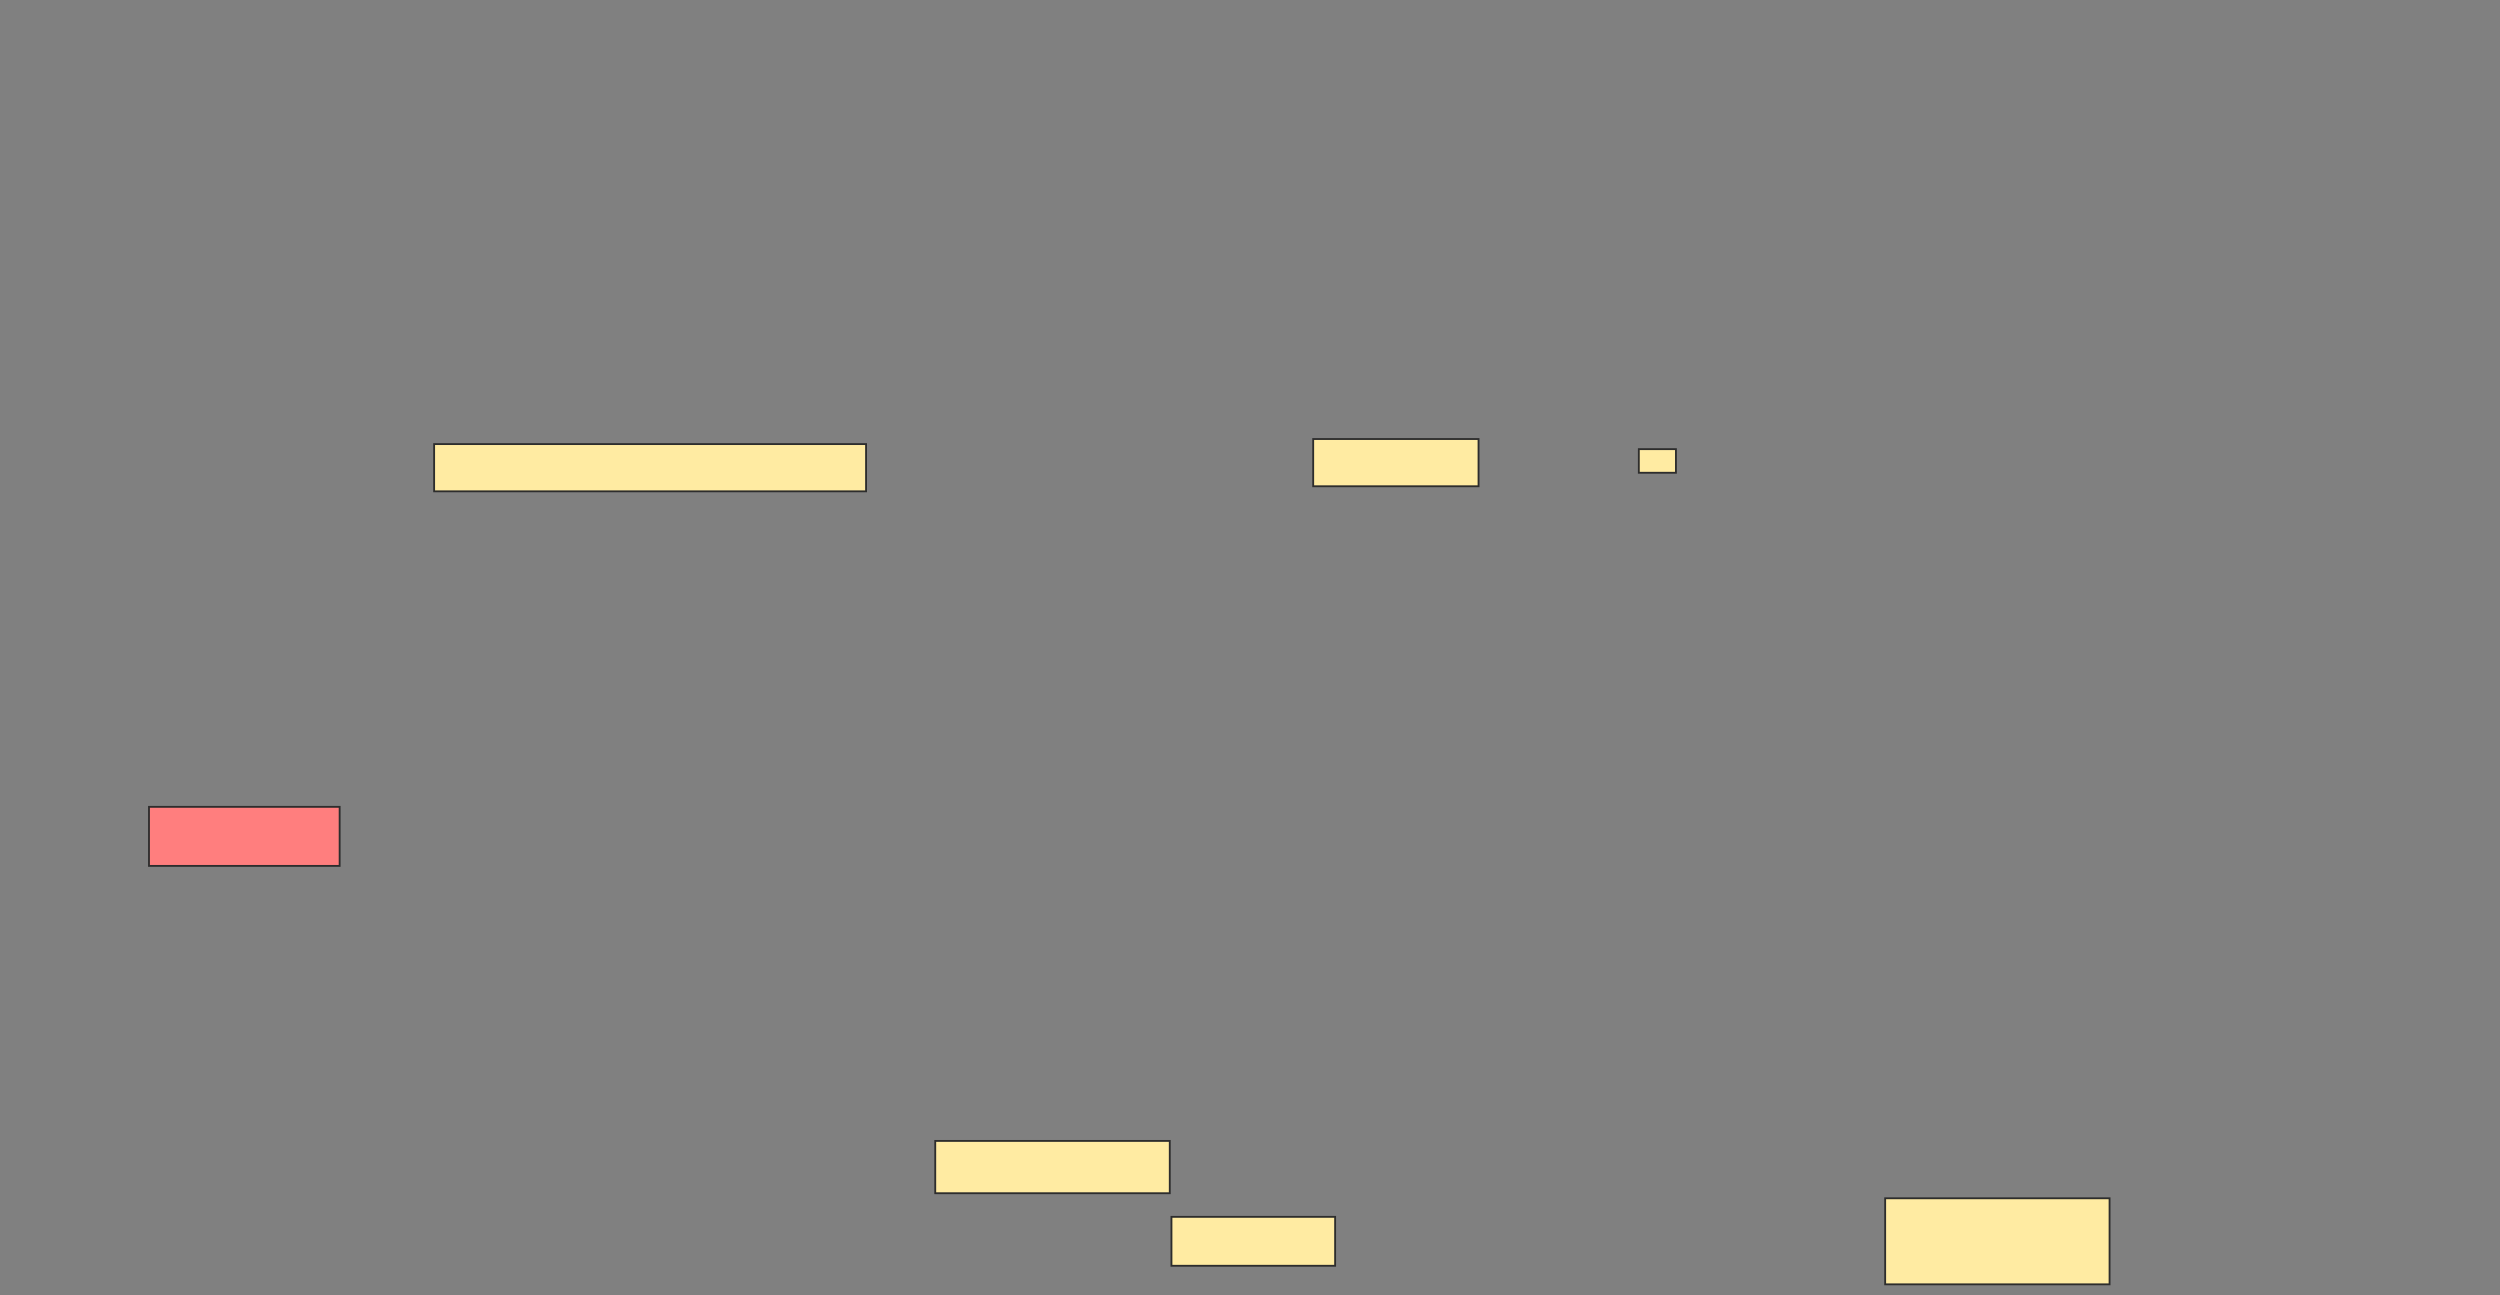 <svg height="698" width="1347" xmlns="http://www.w3.org/2000/svg"><rect width="100%" height="100%" fill="#808080" stroke="none"/><path fill="#FFEBA2" stroke="#2D2D2D" d="M503.909 614.727H630.273V642.909H503.909z"/><path fill="#FFEBA2" stroke="#2D2D2D" d="M631.182 655.636H719.364V682H631.182z"/><path fill="#FFEBA2" stroke="#2D2D2D" d="M1015.727 645.636H1136.636V692H1015.727z"/><path fill="#FFEBA2" stroke="#2D2D2D" stroke-dasharray="null" stroke-linecap="null" stroke-linejoin="null" d="M233.909 239.273H466.636V264.728H233.909z"/><path fill="#FFEBA2" stroke="#2D2D2D" stroke-dasharray="null" stroke-linecap="null" stroke-linejoin="null" d="M707.546 236.545H796.637V262H707.546z"/><path fill="#FFEBA2" stroke="#2D2D2D" stroke-dasharray="null" stroke-linecap="null" stroke-linejoin="null" d="M883 242H903V254.727H883z"/><path class="qshape" fill="#FF7E7E" stroke="#2D2D2D" stroke-dasharray="null" stroke-linecap="null" stroke-linejoin="null" d="M80.273 434.727H183V466.545H80.273z"/></svg>